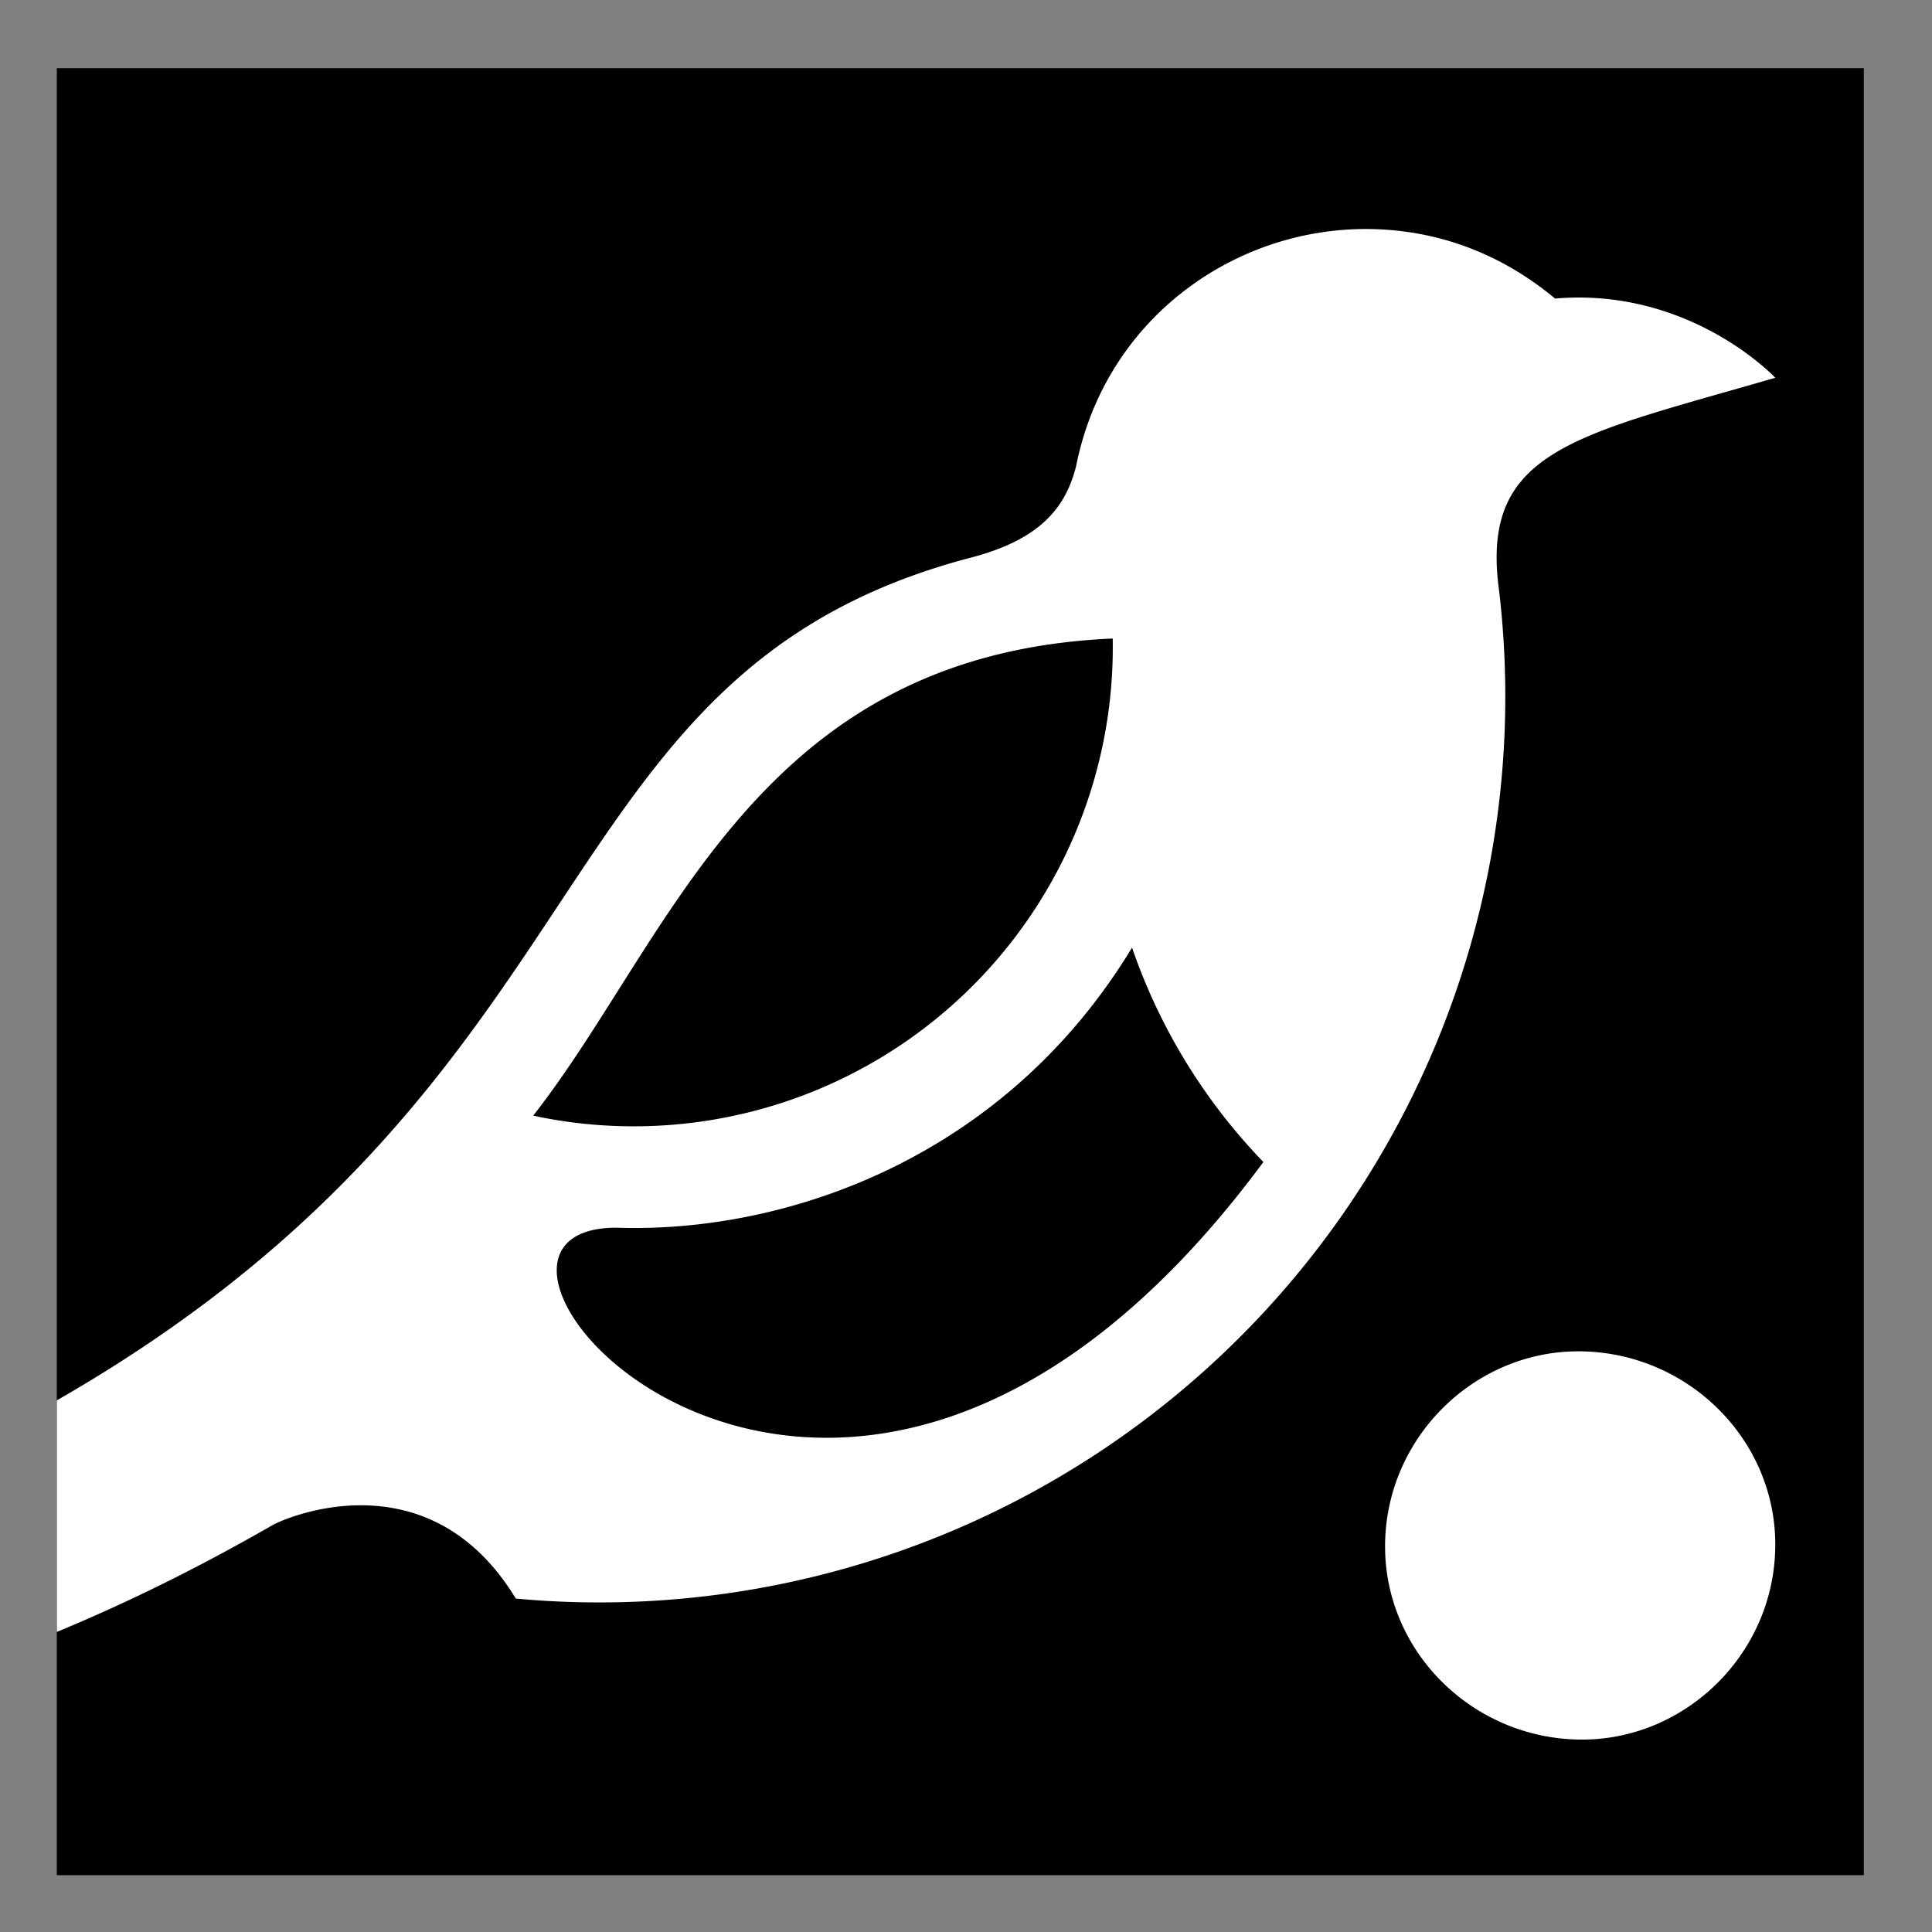 <svg viewBox="0 0 17 17" xmlns="http://www.w3.org/2000/svg" xml:space="preserve" fill-rule="evenodd" clip-rule="evenodd" stroke-linejoin="round" stroke-miterlimit="2"><rect x="0" y="0" width="17" height="17" fill="#808080" stroke="none"/><g transform="translate(-1062 -25) matrix(.053 0 0 .053 1062.5 25.6)"><path d="M0 0H300V300H0z"/><clipPath id="a"><path d="M0 0H300V300H0z"/></clipPath><g clip-path="url(#a)"><path d="M190.4 486c-6.9 0-13.5 4.7-15 12.3-.5 1.9-1.6 3.7-5.4 4.7-30.7 8-11.5 43.5-93.6 59 13.2 2.4 31.5 6 57.4-8.9.7-.4 8.1-3.6 12.6 3.8a46.9 46.9 0 0 0 50.9-52.2c-1-7.3 4-8 14.3-11 0 0-4.4-4.7-11.4-4.1-3-2.5-6.4-3.6-9.8-3.6Zm21.2 68.1c0 5.6-4.6 10.1-10 10.1-5.6 0-10.2-4.5-10.2-10 0-5.6 4.6-10.1 10-10.1 5.6 0 10.2 4.5 10.2 10Zm-33.3-30.9a30 30 0 0 0 6.8 11.1c-22.2 30-45 3.4-33.5 3.4 8.8.3 20.1-3.6 26.7-14.5Zm-1-16a24.8 24.8 0 0 1-30 24.7c7.2-9.2 11.5-23.9 30-24.7Z" fill="#fff" fill-opacity="1" fill-rule="nonzero" transform="translate(-393.3 -1531.9) scale(3.207)"/></g></g></svg>
